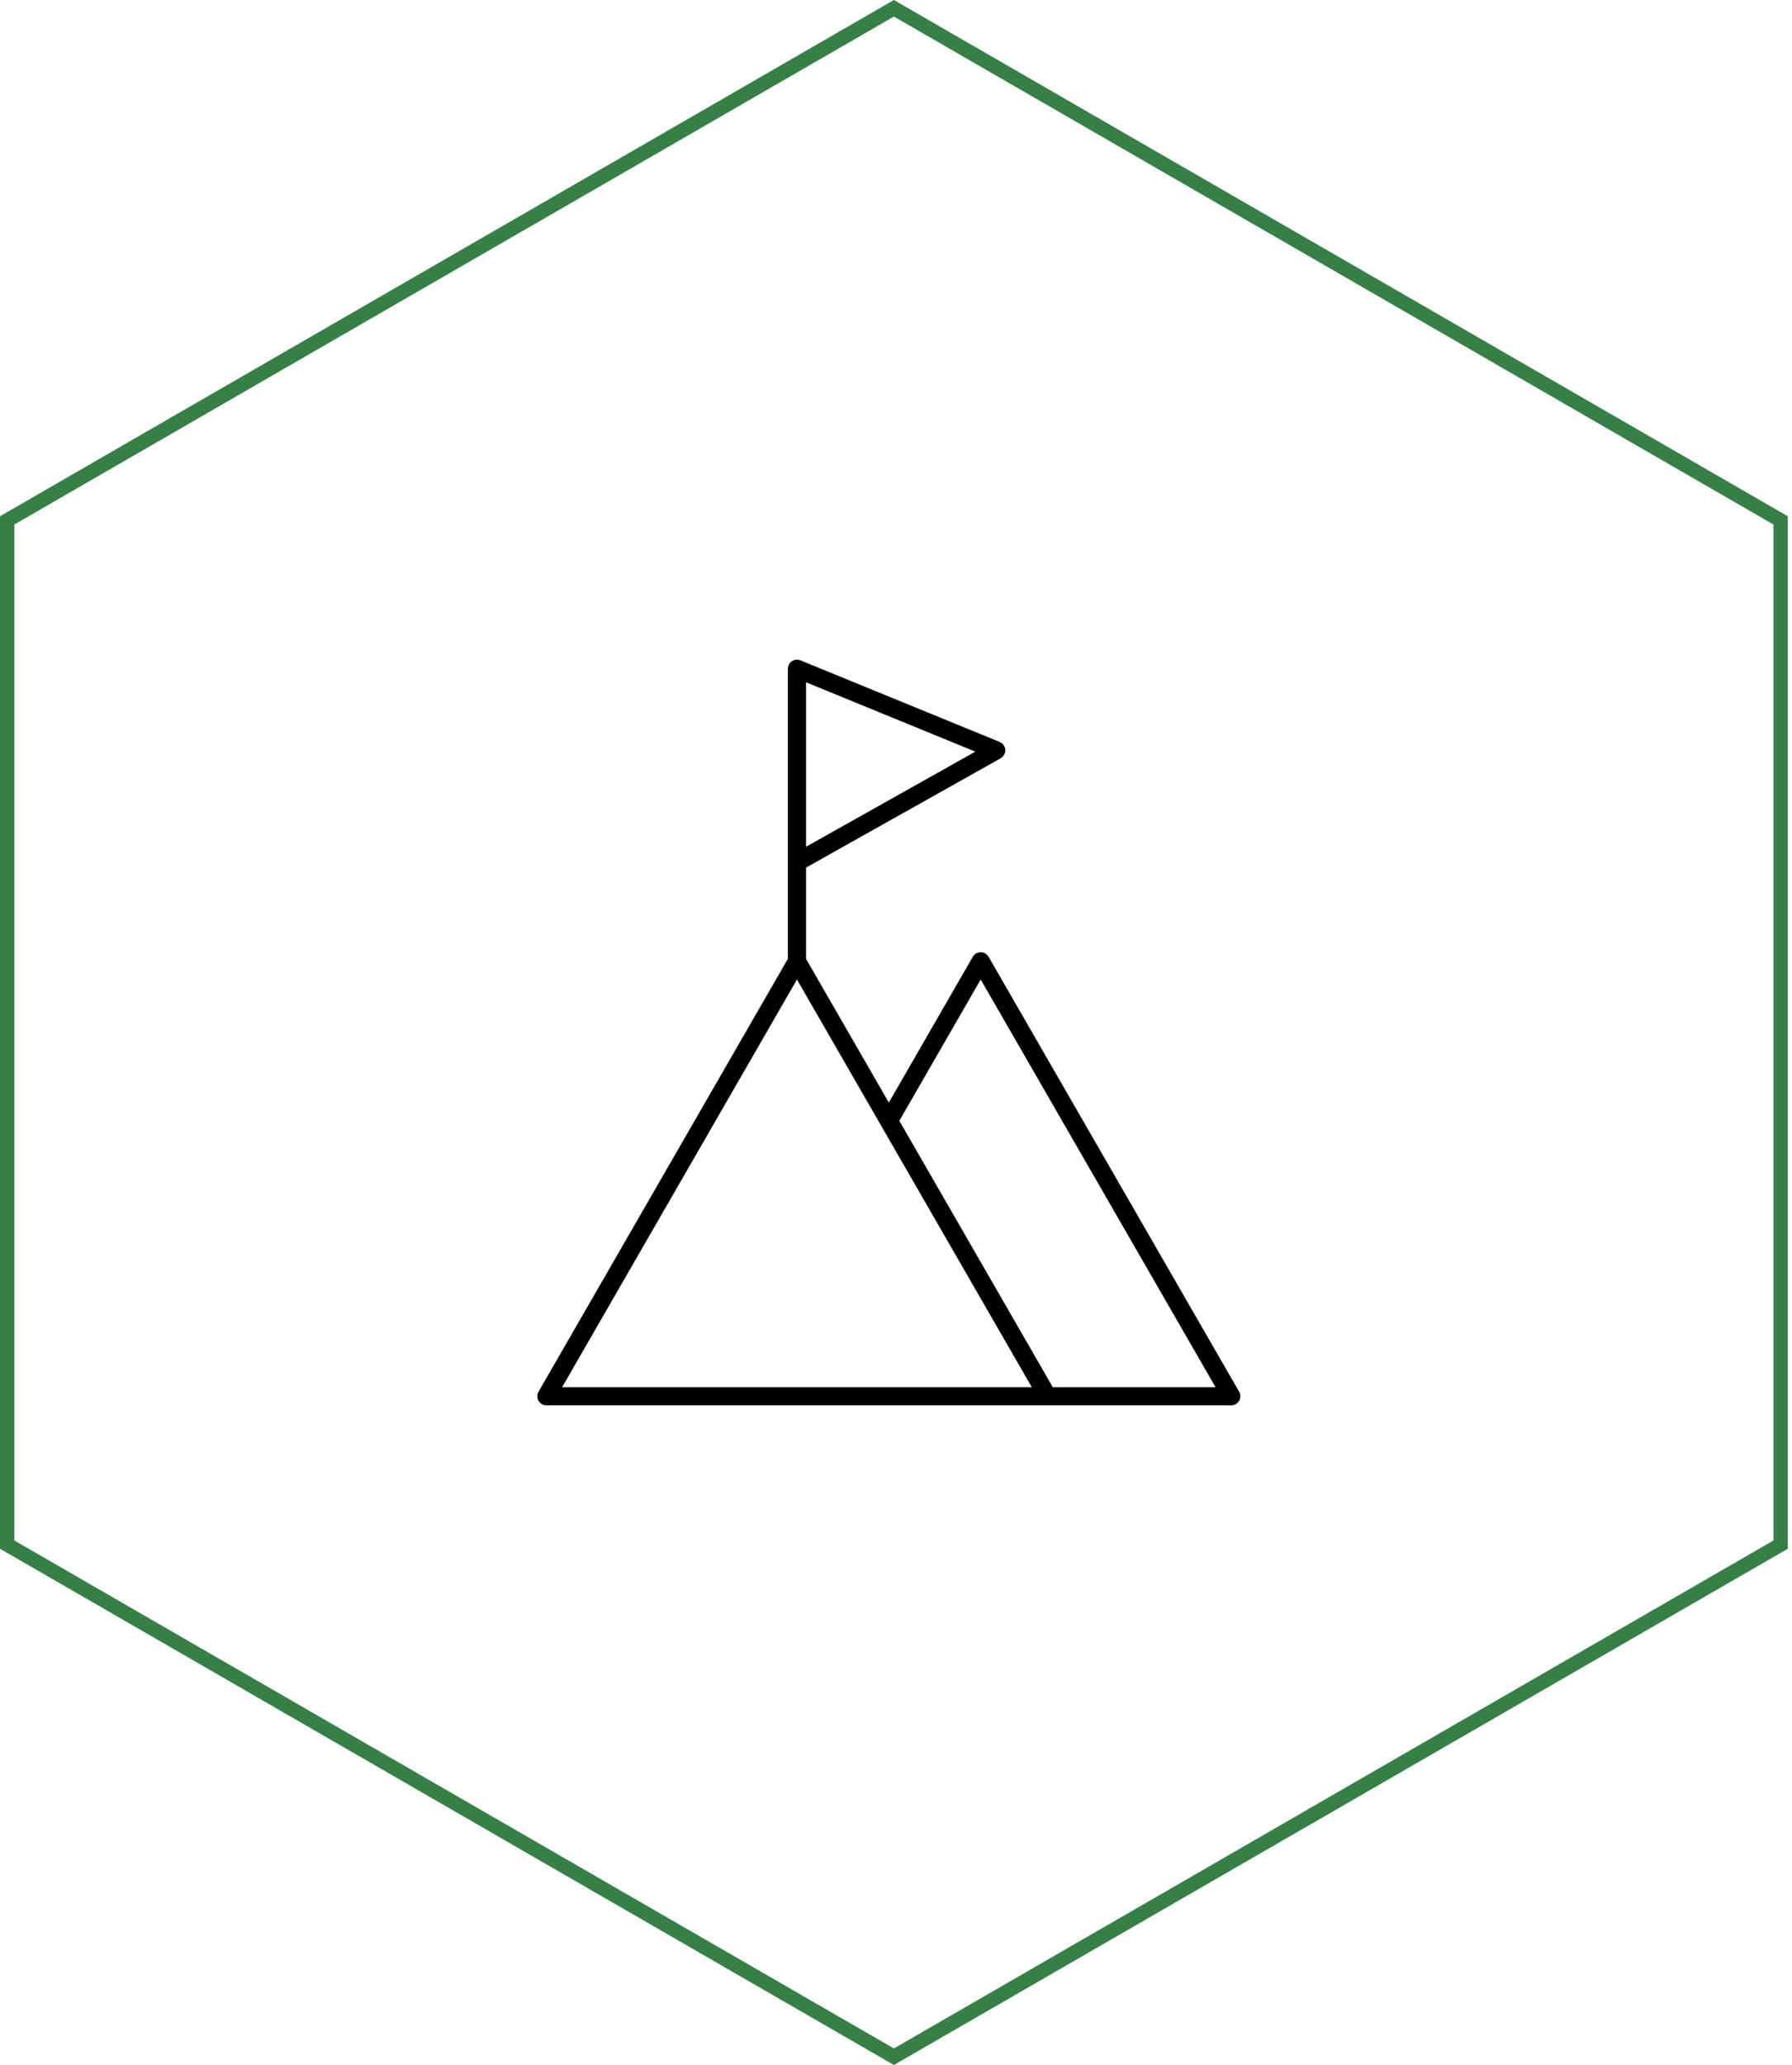 <svg width="125" height="144" viewBox="0 0 125 144" fill="none" xmlns="http://www.w3.org/2000/svg">
<path d="M0.5 36.289L62.354 0.577L124.208 36.289V107.711L62.354 143.423L0.5 107.711V36.289Z" stroke="#368048"/>
<path d="M69.801 52.878C70.106 52.706 70.215 52.32 70.043 52.015C69.973 51.89 69.863 51.792 69.731 51.738L55.832 46.047C55.508 45.915 55.137 46.07 55.005 46.394C54.973 46.47 54.957 46.552 54.957 46.634V66.866L37.565 97.049C37.389 97.352 37.493 97.74 37.797 97.915C37.893 97.971 38.003 98 38.114 98H85.886C86.236 98 86.52 97.717 86.52 97.366C86.52 97.255 86.491 97.145 86.435 97.049L68.957 66.719C68.783 66.416 68.395 66.311 68.092 66.486C67.995 66.542 67.914 66.622 67.858 66.719L62 76.887L56.225 66.866V60.501L69.801 52.878ZM56.225 47.579L68.035 52.415L56.225 59.046V47.579ZM50.931 96.732H39.211L55.591 68.306L71.971 96.732H50.931ZM68.408 68.306L84.788 96.732H73.435L62.732 78.157L68.408 68.306Z" fill="black"/>
</svg>
